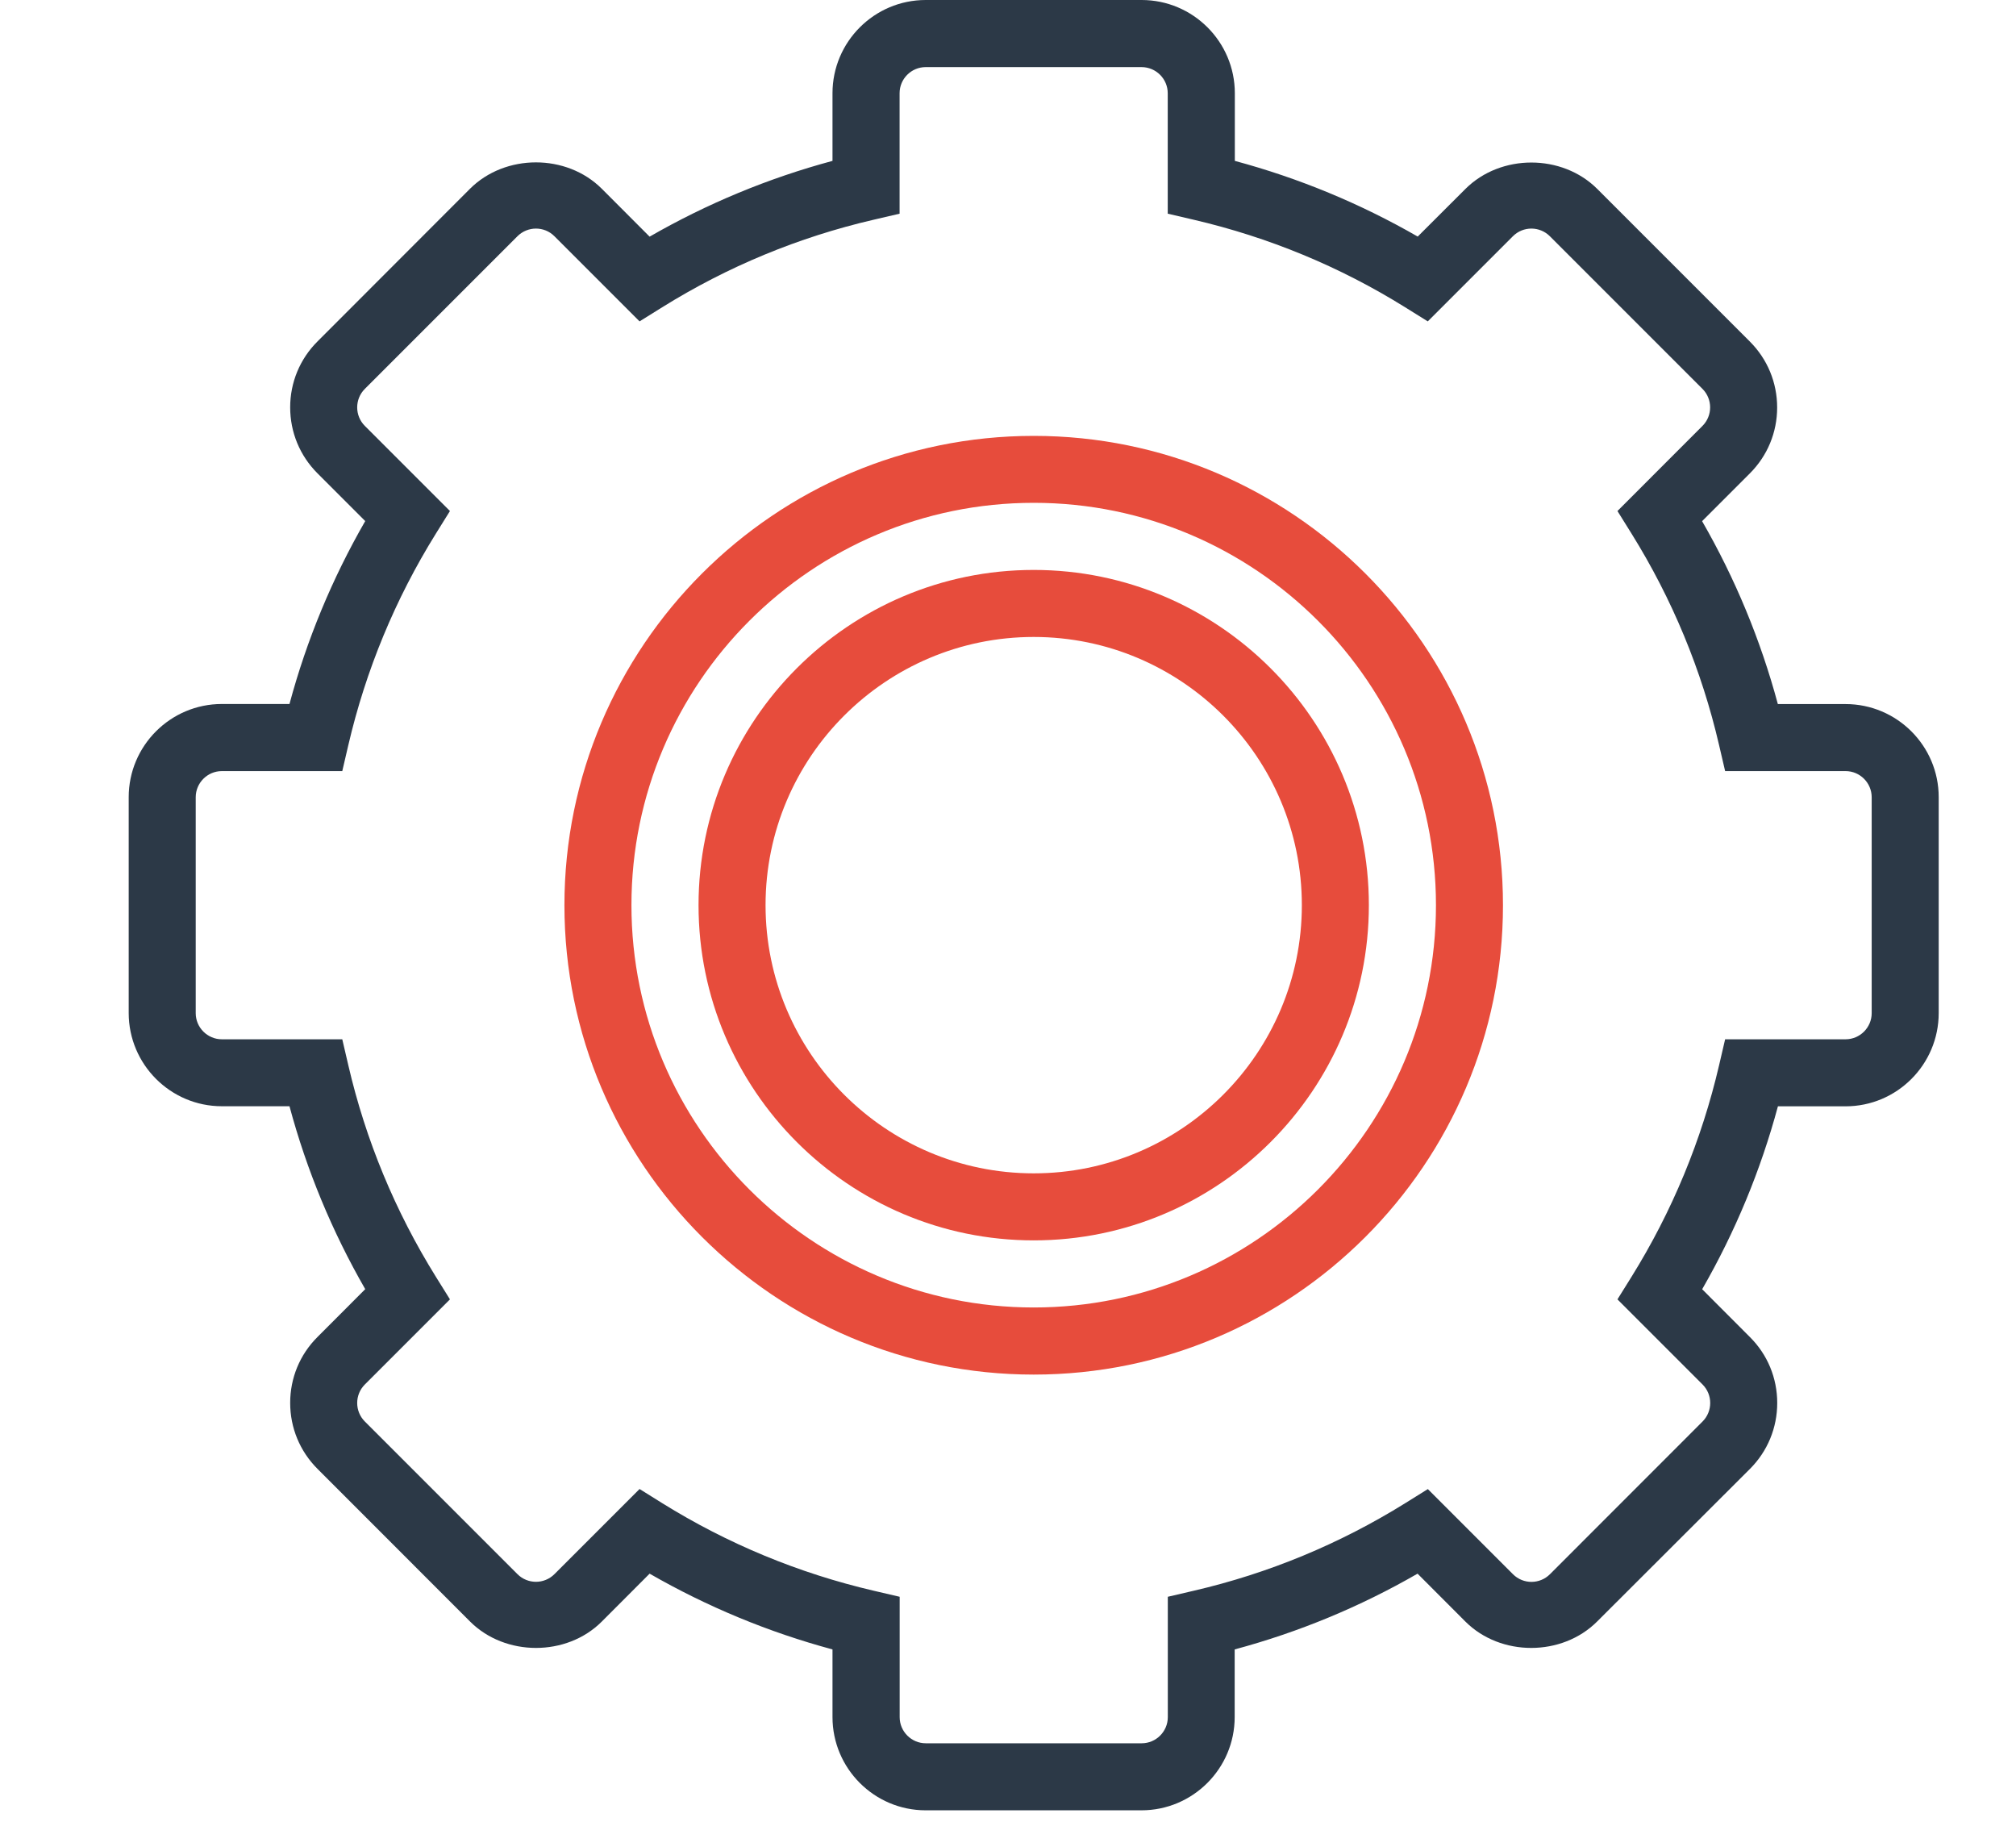 <?xml version="1.0" encoding="utf-8"?>
<!-- Generator: Adobe Illustrator 17.0.0, SVG Export Plug-In . SVG Version: 6.00 Build 0)  -->
<!DOCTYPE svg PUBLIC "-//W3C//DTD SVG 1.1//EN" "http://www.w3.org/Graphics/SVG/1.1/DTD/svg11.dtd">
<svg version="1.1" id="Слой_1" xmlns="http://www.w3.org/2000/svg" xmlns:xlink="http://www.w3.org/1999/xlink" x="0px" y="0px"
	 width="26.081px" height="23.614px" viewBox="0 0 26.081 23.614" enable-background="new 0 0 26.081 23.614" xml:space="preserve">
<path fill="#E74C3C" d="M13.373,5.638c-3.348,0-6.071,2.723-6.071,6.071c0,3.348,2.723,6.071,6.071,6.071
	c3.348,0,6.071-2.723,6.071-6.071C19.444,8.361,16.72,5.638,13.373,5.638z M13.373,16.912c-2.869,0-5.204-2.334-5.204-5.204
	s2.334-5.204,5.204-5.204c2.869,0,5.204,2.334,5.204,5.204S16.242,16.912,13.373,16.912z"/>
<path fill="#2C3947" d="M23.876,9.107H23c-0.223-0.829-0.552-1.623-0.98-2.366l0.618-0.618c0.228-0.228,0.353-0.531,0.353-0.852
	c0-0.322-0.125-0.625-0.353-0.853l-1.974-1.974c-0.455-0.455-1.249-0.456-1.706,0L18.341,3.06c-0.744-0.428-1.537-0.756-2.366-0.979
	V1.206C15.975,0.541,15.434,0,14.769,0h-2.793c-0.665,0-1.206,0.541-1.206,1.206v0.875c-0.829,0.223-1.622,0.552-2.366,0.98
	L7.786,2.442c-0.456-0.456-1.25-0.455-1.706,0L4.107,4.417C3.879,4.644,3.754,4.948,3.754,5.269c0,0.322,0.125,0.625,0.353,0.853
	l0.618,0.618c-0.428,0.743-0.757,1.537-0.98,2.366H2.87c-0.665,0-1.205,0.541-1.205,1.205v2.792c0,0.665,0.541,1.206,1.205,1.206
	h0.875c0.223,0.829,0.552,1.622,0.98,2.366l-0.618,0.619c-0.228,0.227-0.353,0.53-0.353,0.852c0,0.322,0.125,0.625,0.353,0.853
	l1.974,1.975c0.455,0.455,1.25,0.456,1.705,0l0.618-0.619c0.745,0.428,1.538,0.757,2.366,0.98v0.875
	c0,0.665,0.541,1.206,1.205,1.206h2.792c0.665,0,1.206-0.541,1.206-1.206v-0.875c0.829-0.223,1.622-0.551,2.366-0.98l0.618,0.619
	c0.456,0.456,1.25,0.455,1.705,0L22.639,19c0.228-0.228,0.353-0.531,0.353-0.853c0-0.322-0.125-0.625-0.353-0.852l-0.618-0.619
	c0.428-0.744,0.757-1.538,0.98-2.366h0.875c0.665,0,1.205-0.541,1.205-1.206v-2.793C25.081,9.647,24.54,9.107,23.876,9.107z
	 M24.214,13.105c0,0.186-0.152,0.338-0.338,0.338h-1.558l-0.078,0.335c-0.226,0.97-0.607,1.891-1.133,2.737l-0.182,0.292
	l1.101,1.101c0.132,0.132,0.132,0.347,0,0.479l-1.974,1.975c-0.132,0.132-0.346,0.133-0.479,0l-1.101-1.101l-0.292,0.182
	c-0.846,0.526-1.766,0.908-2.737,1.133l-0.335,0.078v1.557c0,0.186-0.152,0.338-0.338,0.338h-2.793
	c-0.186,0-0.338-0.152-0.338-0.338v-1.557l-0.335-0.078c-0.97-0.226-1.891-0.607-2.737-1.133L8.274,19.26l-1.101,1.101
	c-0.133,0.133-0.347,0.132-0.479,0L4.72,18.387c-0.132-0.132-0.132-0.347,0-0.479l1.101-1.101l-0.182-0.292
	c-0.526-0.846-0.908-1.766-1.133-2.737l-0.078-0.335H2.87c-0.186,0-0.338-0.152-0.338-0.338v-2.793c0-0.186,0.152-0.338,0.338-0.338
	h1.558l0.078-0.335c0.226-0.97,0.607-1.891,1.133-2.737L5.821,6.61L4.72,5.509c-0.132-0.132-0.132-0.347,0-0.479l1.974-1.974
	c0.132-0.132,0.347-0.133,0.479,0l1.101,1.101l0.292-0.182c0.846-0.527,1.766-0.908,2.737-1.133l0.335-0.078V1.206
	c0-0.187,0.152-0.338,0.338-0.338h2.792c0.187,0,0.339,0.152,0.339,0.338v1.558l0.335,0.078c0.97,0.226,1.891,0.606,2.737,1.133
	l0.292,0.182l1.101-1.101c0.133-0.133,0.347-0.132,0.479,0l1.974,1.974c0.132,0.132,0.132,0.347,0,0.479L20.925,6.61l0.182,0.292
	c0.526,0.845,0.908,1.766,1.133,2.737l0.078,0.335h1.558c0.186,0,0.338,0.152,0.338,0.338V13.105z"/>
<path fill="#E74C3C" d="M13.373,7.372c-2.391,0-4.336,1.945-4.336,4.336c0,2.391,1.945,4.336,4.336,4.336
	c2.391,0,4.336-1.945,4.336-4.336C17.709,9.317,15.764,7.372,13.373,7.372z M13.373,15.177c-1.913,0-3.469-1.556-3.469-3.469
	c0-1.913,1.556-3.469,3.469-3.469c1.913,0,3.469,1.556,3.469,3.469C16.842,13.621,15.286,15.177,13.373,15.177z"/>
</svg>
